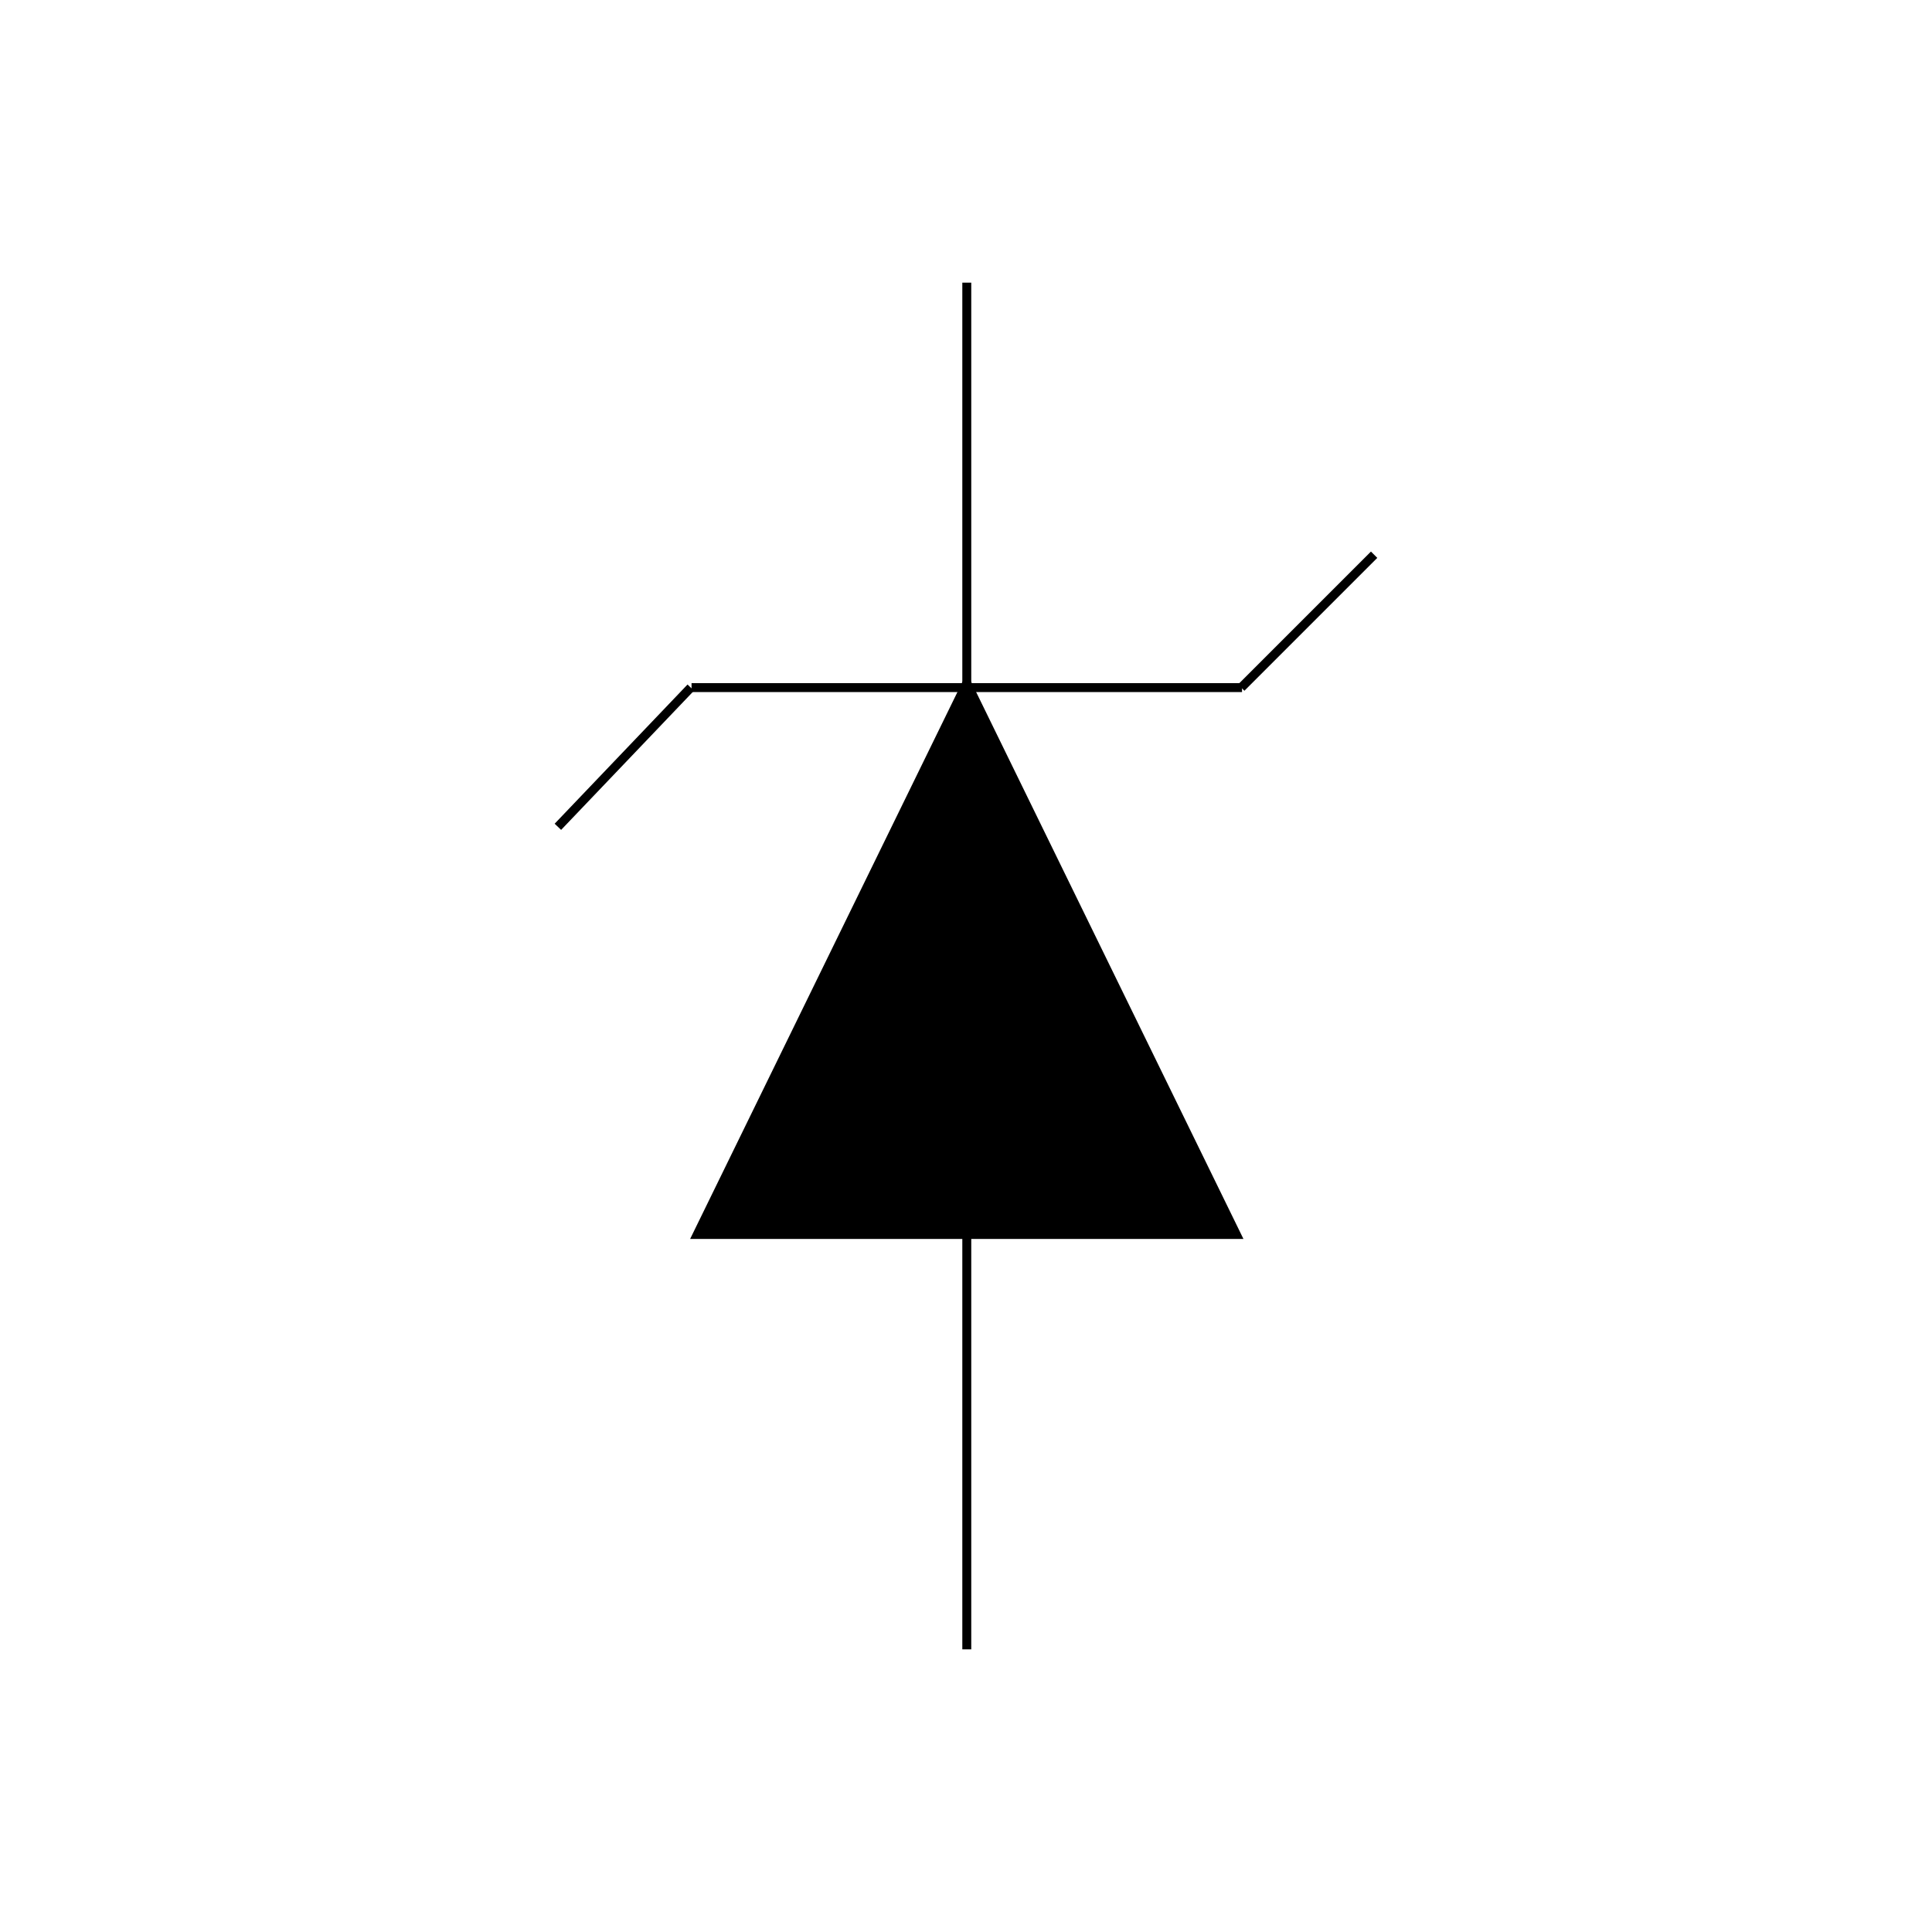 <?xml version="1.0" encoding="UTF-8"?><svg id="Capa_2" xmlns="http://www.w3.org/2000/svg" viewBox="0 0 1080 1080"><g id="Capa_1-2"><g id="Multifilar_-_Diodo_Zener_ANSI"><line x1="540.44" y1="158" x2="540.44" y2="922" fill="none" stroke="#000" stroke-miterlimit="10" stroke-width="5"/><line x1="386.58" y1="384.37" x2="694.3" y2="384.37" fill="none" stroke="#000" stroke-miterlimit="10" stroke-width="5"/><line x1="311.86" y1="462.19" x2="386.14" y2="384.37" fill="none" stroke="#000" stroke-miterlimit="10" stroke-width="5"/><line x1="693.86" y1="384.37" x2="768.14" y2="310.09" fill="none" stroke="#000" stroke-miterlimit="10" stroke-width="5"/><polygon points="540.44 377.3 386.58 692.09 694.3 692.09 540.44 377.3" fill-rule="evenodd" stroke="#000" stroke-miterlimit="10"/><rect id="Base" width="1080" height="1080" opacity="0"/></g></g></svg>
